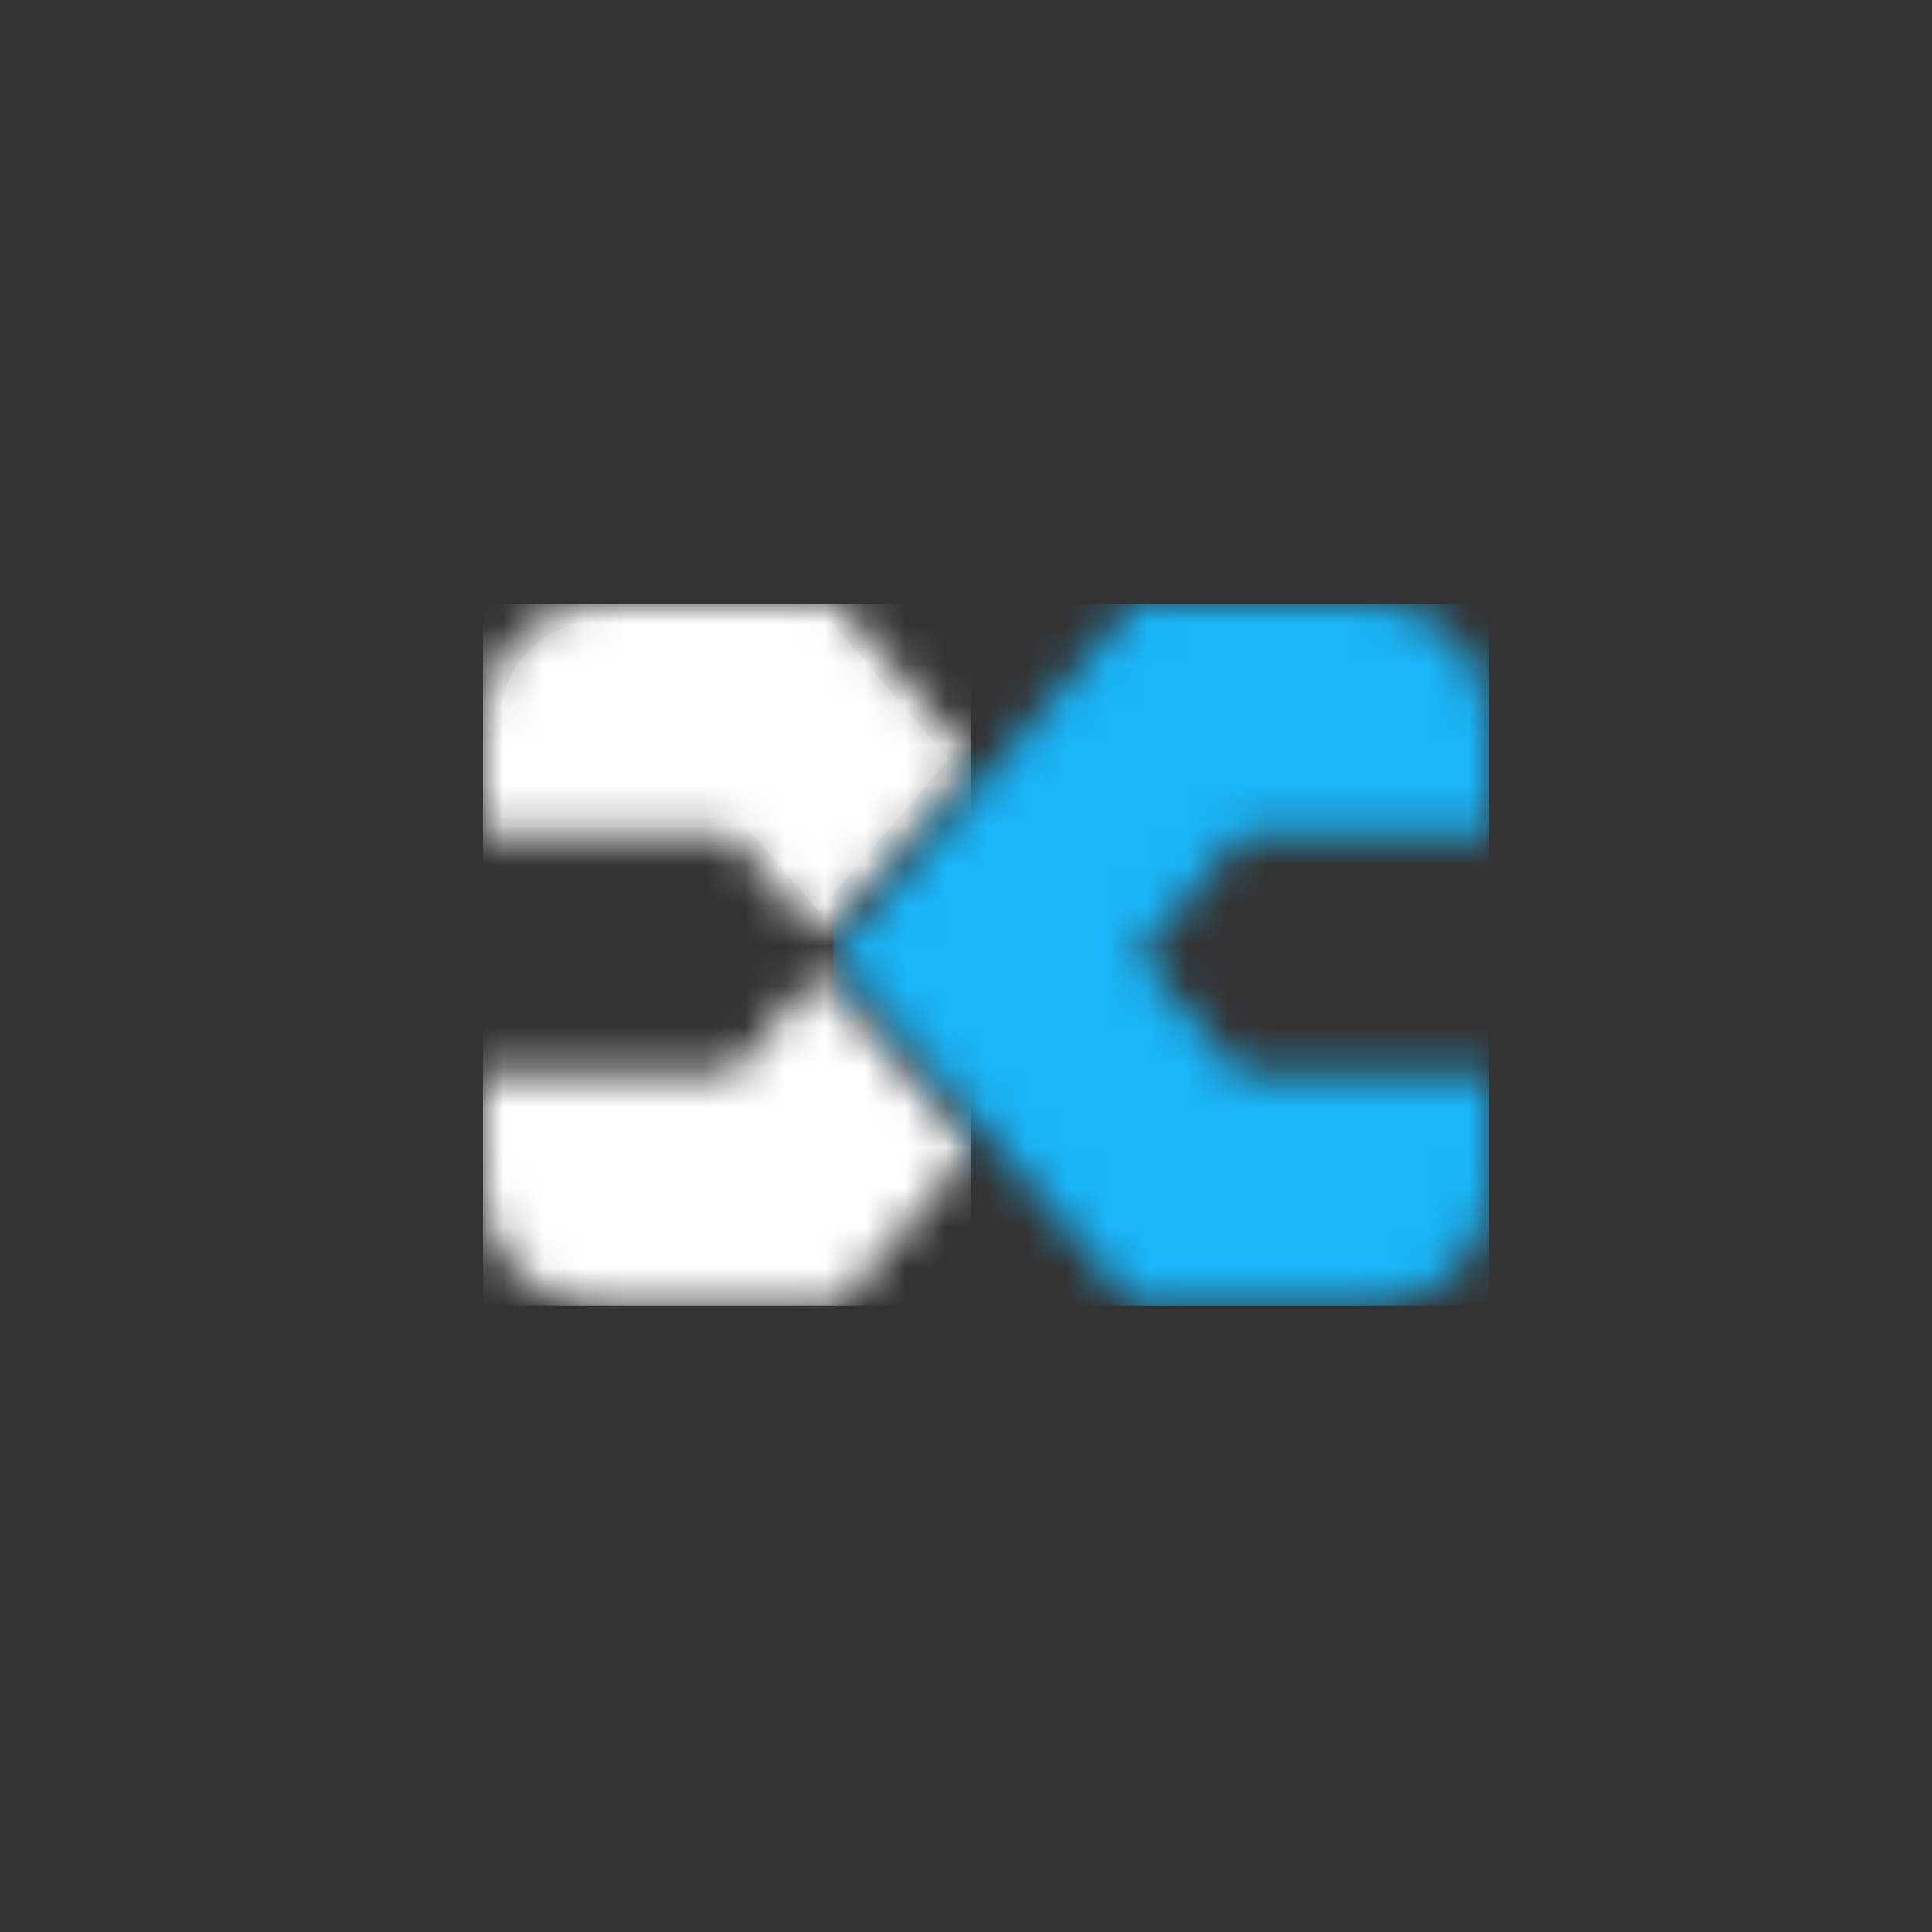<svg width="48" height="48" viewBox="0 0 48 48" fill="none" xmlns="http://www.w3.org/2000/svg">
<rect x="0" y="0" width="48" height="48" fill="#333333" stroke="none"/>
<g clip-path="url(#clip0_762_2868)">
<mask id="mask0_762_2868" style="mask-type:luminance" maskUnits="userSpaceOnUse" x="12" y="15" width="13" height="18">
<path d="M24.134 28.582L20.826 32.445H14.883C13.298 32.445 12 31.148 12 29.562V26.678H18.172L20.338 24.15L24.134 28.582L24.134 28.582ZM20.338 23.295L18.172 20.767H12V17.883C12 16.297 13.297 15 14.883 15H20.826L24.134 18.863L20.338 23.295Z" fill="white"/>
</mask>
<g mask="url(#mask0_762_2868)">
<path d="M24.134 15H12V32.445H24.134V15Z" fill="white"/>
</g>
<mask id="mask1_762_2868" style="mask-type:luminance" maskUnits="userSpaceOnUse" x="20" y="15" width="17" height="18">
<path d="M28.296 23.723L30.827 20.767H36.999V17.883C36.999 16.297 35.702 15 34.116 15H28.173L24.438 19.361L20.703 23.723L24.438 28.084L28.173 32.445H34.116C35.702 32.445 36.999 31.148 36.999 29.562V26.678H30.827L28.296 23.723V23.723Z" fill="white"/>
</mask>
<g mask="url(#mask1_762_2868)">
<path d="M36.999 15H20.703V32.445H36.999V15Z" fill="#1AB6F9"/>
</g>
<path opacity="0.15" fill-rule="evenodd" clip-rule="evenodd" d="M20.338 22.637L23.57 18.863L20.629 15.428H14.883C13.533 15.428 12.428 16.533 12.428 17.883V20.338H18.369L20.338 22.637V22.637Z" fill="white"/>
</g>
<defs>
<clipPath id="clip0_762_2868">
<rect width="25" height="17.445" fill="white" transform="translate(12 15)"/>
</clipPath>
</defs>
</svg>
